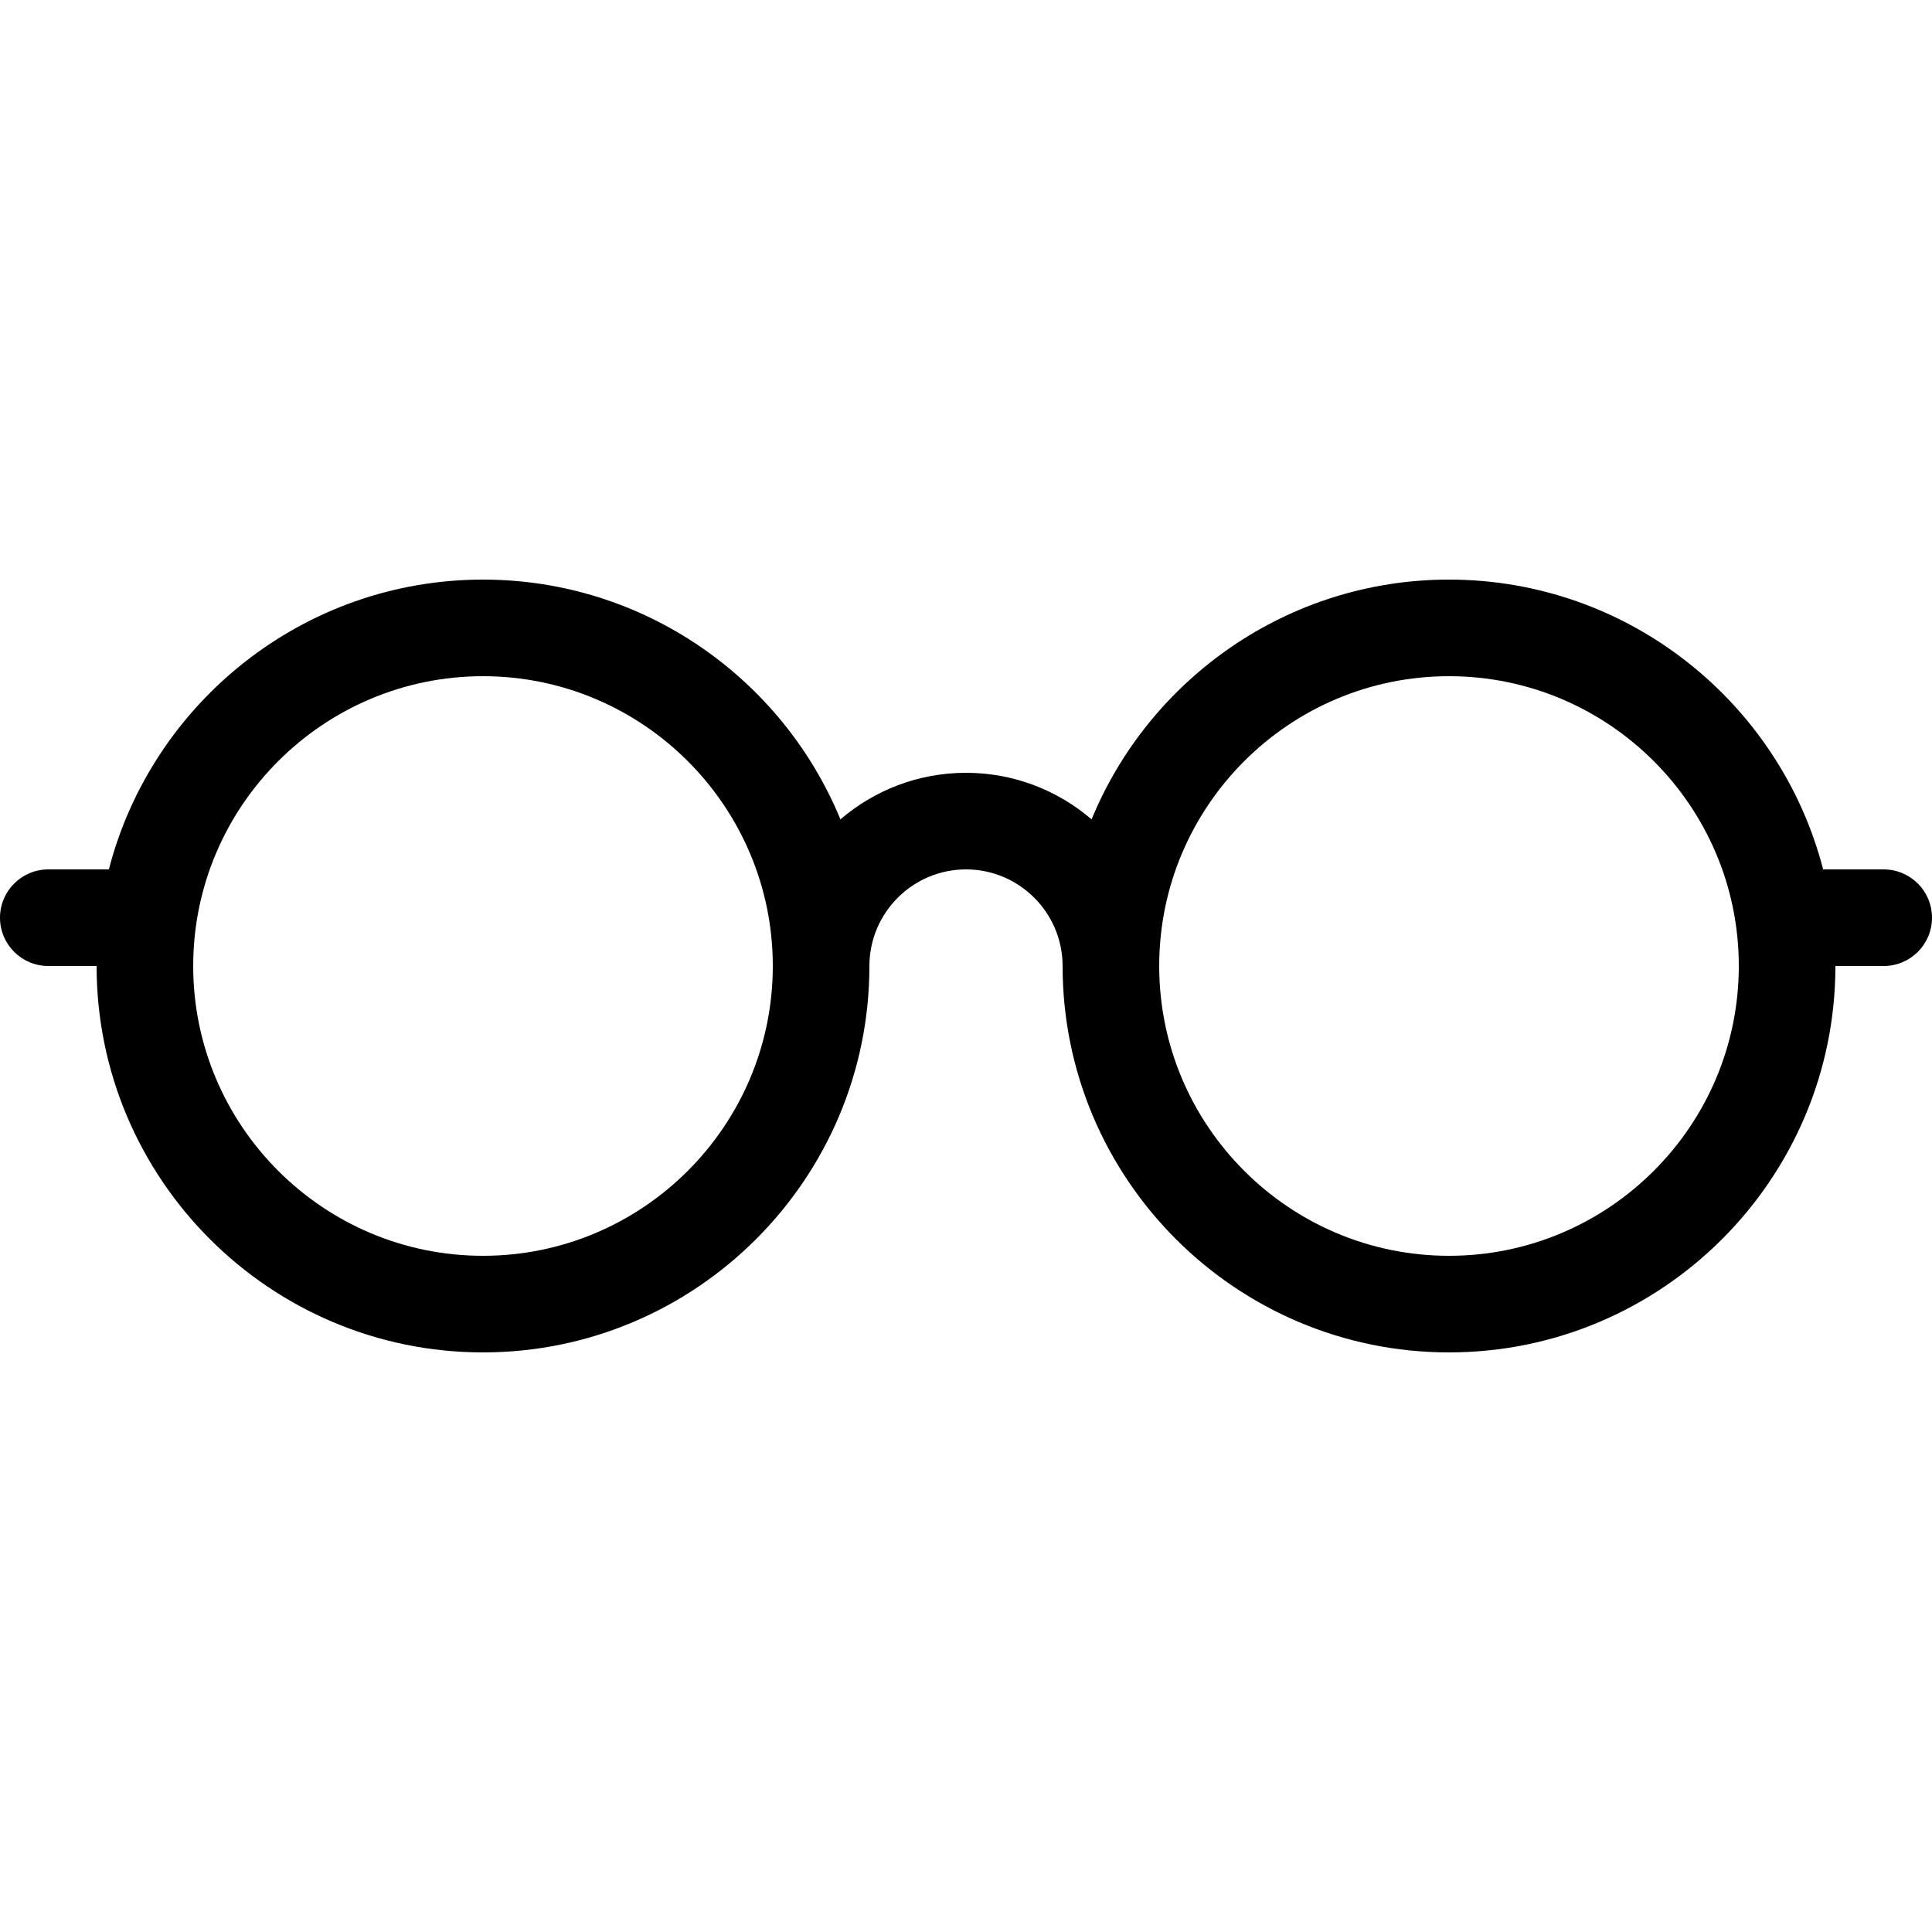 <svg height="20" viewBox="0 0 20 20" width="20" xmlns="http://www.w3.org/2000/svg"><path d="m19.5 9h-.627c-.445-1.723-2.013-3-3.873-3-1.668 0-3.101 1.027-3.7 2.482-.35-.3-.804-.482-1.3-.482s-.95.182-1.3.482c-.599-1.455-2.032-2.482-3.7-2.482-1.86 0-3.428 1.277-3.873 3h-.627c-.276 0-.5.224-.5.5s.224.5.5.5h.5c0 2.206 1.794 4 4 4s4-1.794 4-4c0-.551.449-1 1-1s1 .449 1 1c0 2.206 1.794 4 4 4s4-1.794 4-4h.5c.276 0 .5-.224.5-.5s-.224-.5-.5-.5zm-14.5 4c-1.654 0-3-1.346-3-3s1.346-3 3-3 3 1.346 3 3-1.346 3-3 3zm10 0c-1.654 0-3-1.346-3-3s1.346-3 3-3 3 1.346 3 3-1.346 3-3 3z"/></svg>